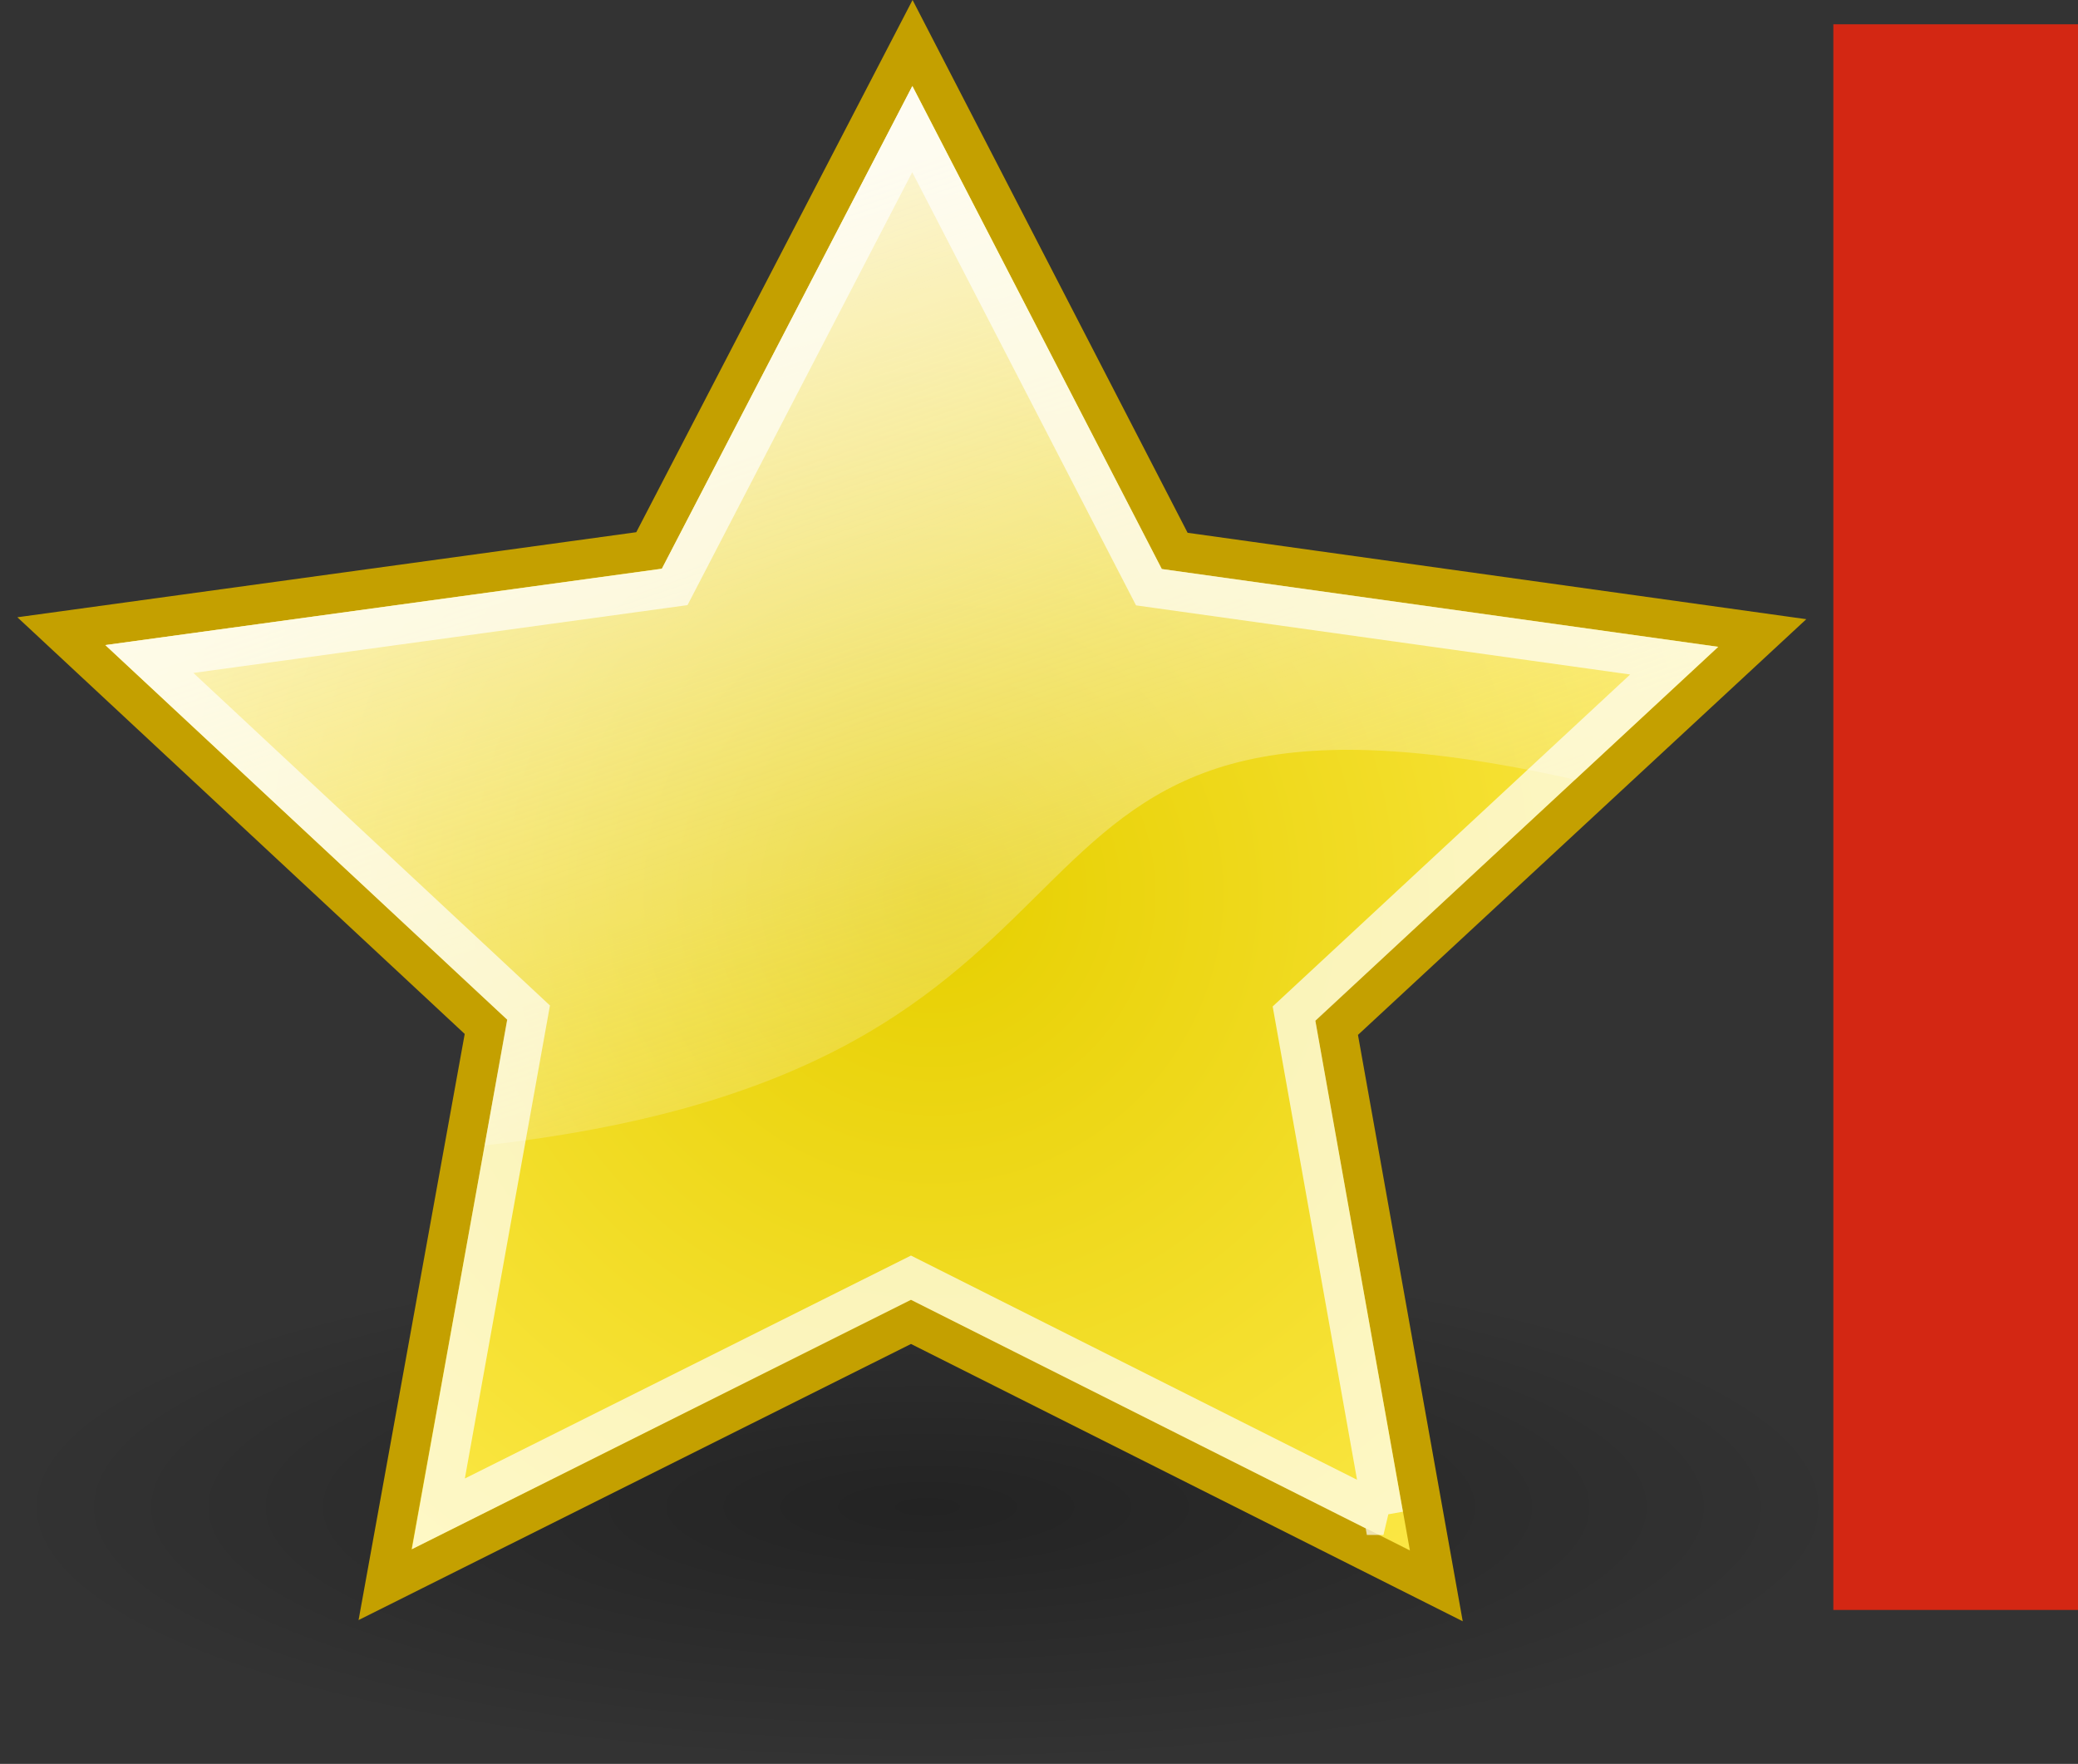 <?xml version="1.0" encoding="UTF-8" standalone="no"?>
<svg
        xmlns:dc="http://purl.org/dc/elements/1.1/"
        xmlns:cc="http://creativecommons.org/ns#"
        xmlns:rdf="http://www.w3.org/1999/02/22-rdf-syntax-ns#"
        xmlns="http://www.w3.org/2000/svg"
        xmlns:sodipodi="http://sodipodi.sourceforge.net/DTD/sodipodi-0.dtd"
        xmlns:inkscape="http://www.inkscape.org/namespaces/inkscape"
        width="52.533"
        height="44.587"
        version="1.0"
        id="svg6195"
        sodipodi:docname="star_blue_other.svg"
        inkscape:version="0.92.4 (5da689c313, 2019-01-14)">
  <rect width="100%" height="100%" fill="#333333" stroke="none"/>
  <sodipodi:namedview
     pagecolor="#ffffff"
     bordercolor="#666666"
     borderopacity="1"
     objecttolerance="10"
     gridtolerance="10"
     guidetolerance="10"
     inkscape:pageopacity="0"
     inkscape:pageshadow="2"
     inkscape:window-width="1920"
     inkscape:window-height="1017"
     id="namedview6197"
     showgrid="false"
     inkscape:zoom="9.8333333"
     inkscape:cx="1.099413"
     inkscape:cy="22.594901"
     inkscape:window-x="-8"
     inkscape:window-y="-8"
     inkscape:window-maximized="1"
     inkscape:current-layer="svg6195" />
  <defs
     id="defs6185">
    <linearGradient
       id="c"
       x1="14.66"
       x2="24.031"
       y1="7.024"
       y2="34.826"
       gradientUnits="userSpaceOnUse"
       gradientTransform="translate(-1,-1.413)">
      <stop
         stop-color="#fcf9fb"
         offset="0"
         id="stop6170" />
      <stop
         stop-color="#fcf9fb"
         stop-opacity="0"
         offset="1"
         id="stop6172" />
    </linearGradient>
    <radialGradient
       id="b"
       cx="24"
       cy="22"
       r="22"
       gradientTransform="matrix(1,-0.2,0.2,1,-4.8,5.387)"
       gradientUnits="userSpaceOnUse">
      <stop
         stop-color="#e6cf00"
         offset="0"
         id="stop6175" />
      <stop
         stop-color="#fde94a"
         offset="1"
         id="stop6177" />
    </radialGradient>
    <radialGradient
       id="a"
       cx="17.312"
       cy="25.531"
       r="9.688"
       gradientTransform="matrix(2.4,0,0,0.67,-18.1,20.987)"
       gradientUnits="userSpaceOnUse">
      <stop
         stop-opacity=".63"
         offset="0"
         id="stop6180" />
      <stop
         stop-opacity="0"
         offset="1"
         id="stop6182" />
    </radialGradient>
  </defs>
  <path
          d="m 46,38.087 c 0,3.59 -10.297,6.5 -23,6.5 -12.703,0 -23,-2.91 -23,-6.5 0,-3.59 10.297,-7.5 23,-7.5 12.703,0 23,3.91 23,7.5 z"
          id="path6187"
          inkscape:connector-curvature="0"
          style="opacity:0.5;fill:url(#a)"/>
  <path
          d="m 36.311,40.087 -13.28,-6.674 -13.296,6.645 2.554,-14.102 -10.738,-10.001 14.859,-2.042 6.659,-12.826 6.629,12.84 14.854,2.074 -10.762,9.978 2.521,14.108 z"
          id="path6189"
          inkscape:connector-curvature="0"
          style="fill:url(#b);stroke:#c4a000"/>
  <path
          d="m 16.732,14.378 6.332,-12.204 6.306,12.208 14.071,1.967 -3.62,3.36 c -16.438,-3.688 -9.455,7.221 -27.569,9.243 l 0.568,-3.18 -10.159,-9.466 14.071,-1.928 z"
          id="path6191"
          inkscape:connector-curvature="0"
          style="opacity:0.8;fill:url(#c)"/>
  <path
          d="m 34.974,38.3 -11.945,-6.003 -11.946,5.969 2.28,-12.67 -9.585,-8.938 13.278,-1.822 6.007,-11.57 5.982,11.577 13.278,1.857 -9.609,8.922 2.26,12.678 z"
          id="path6193"
          inkscape:connector-curvature="0"
          style="opacity:0.69;fill:none;stroke:#ffffff"/>
  <rect
          style="opacity:1;fill:#d32713;fill-opacity:1;stroke-width:0.32"
          id="rect4545"
          width="6.186"
          height="40.082"
          x="46.348"
          y="0.614"/>
</svg>
